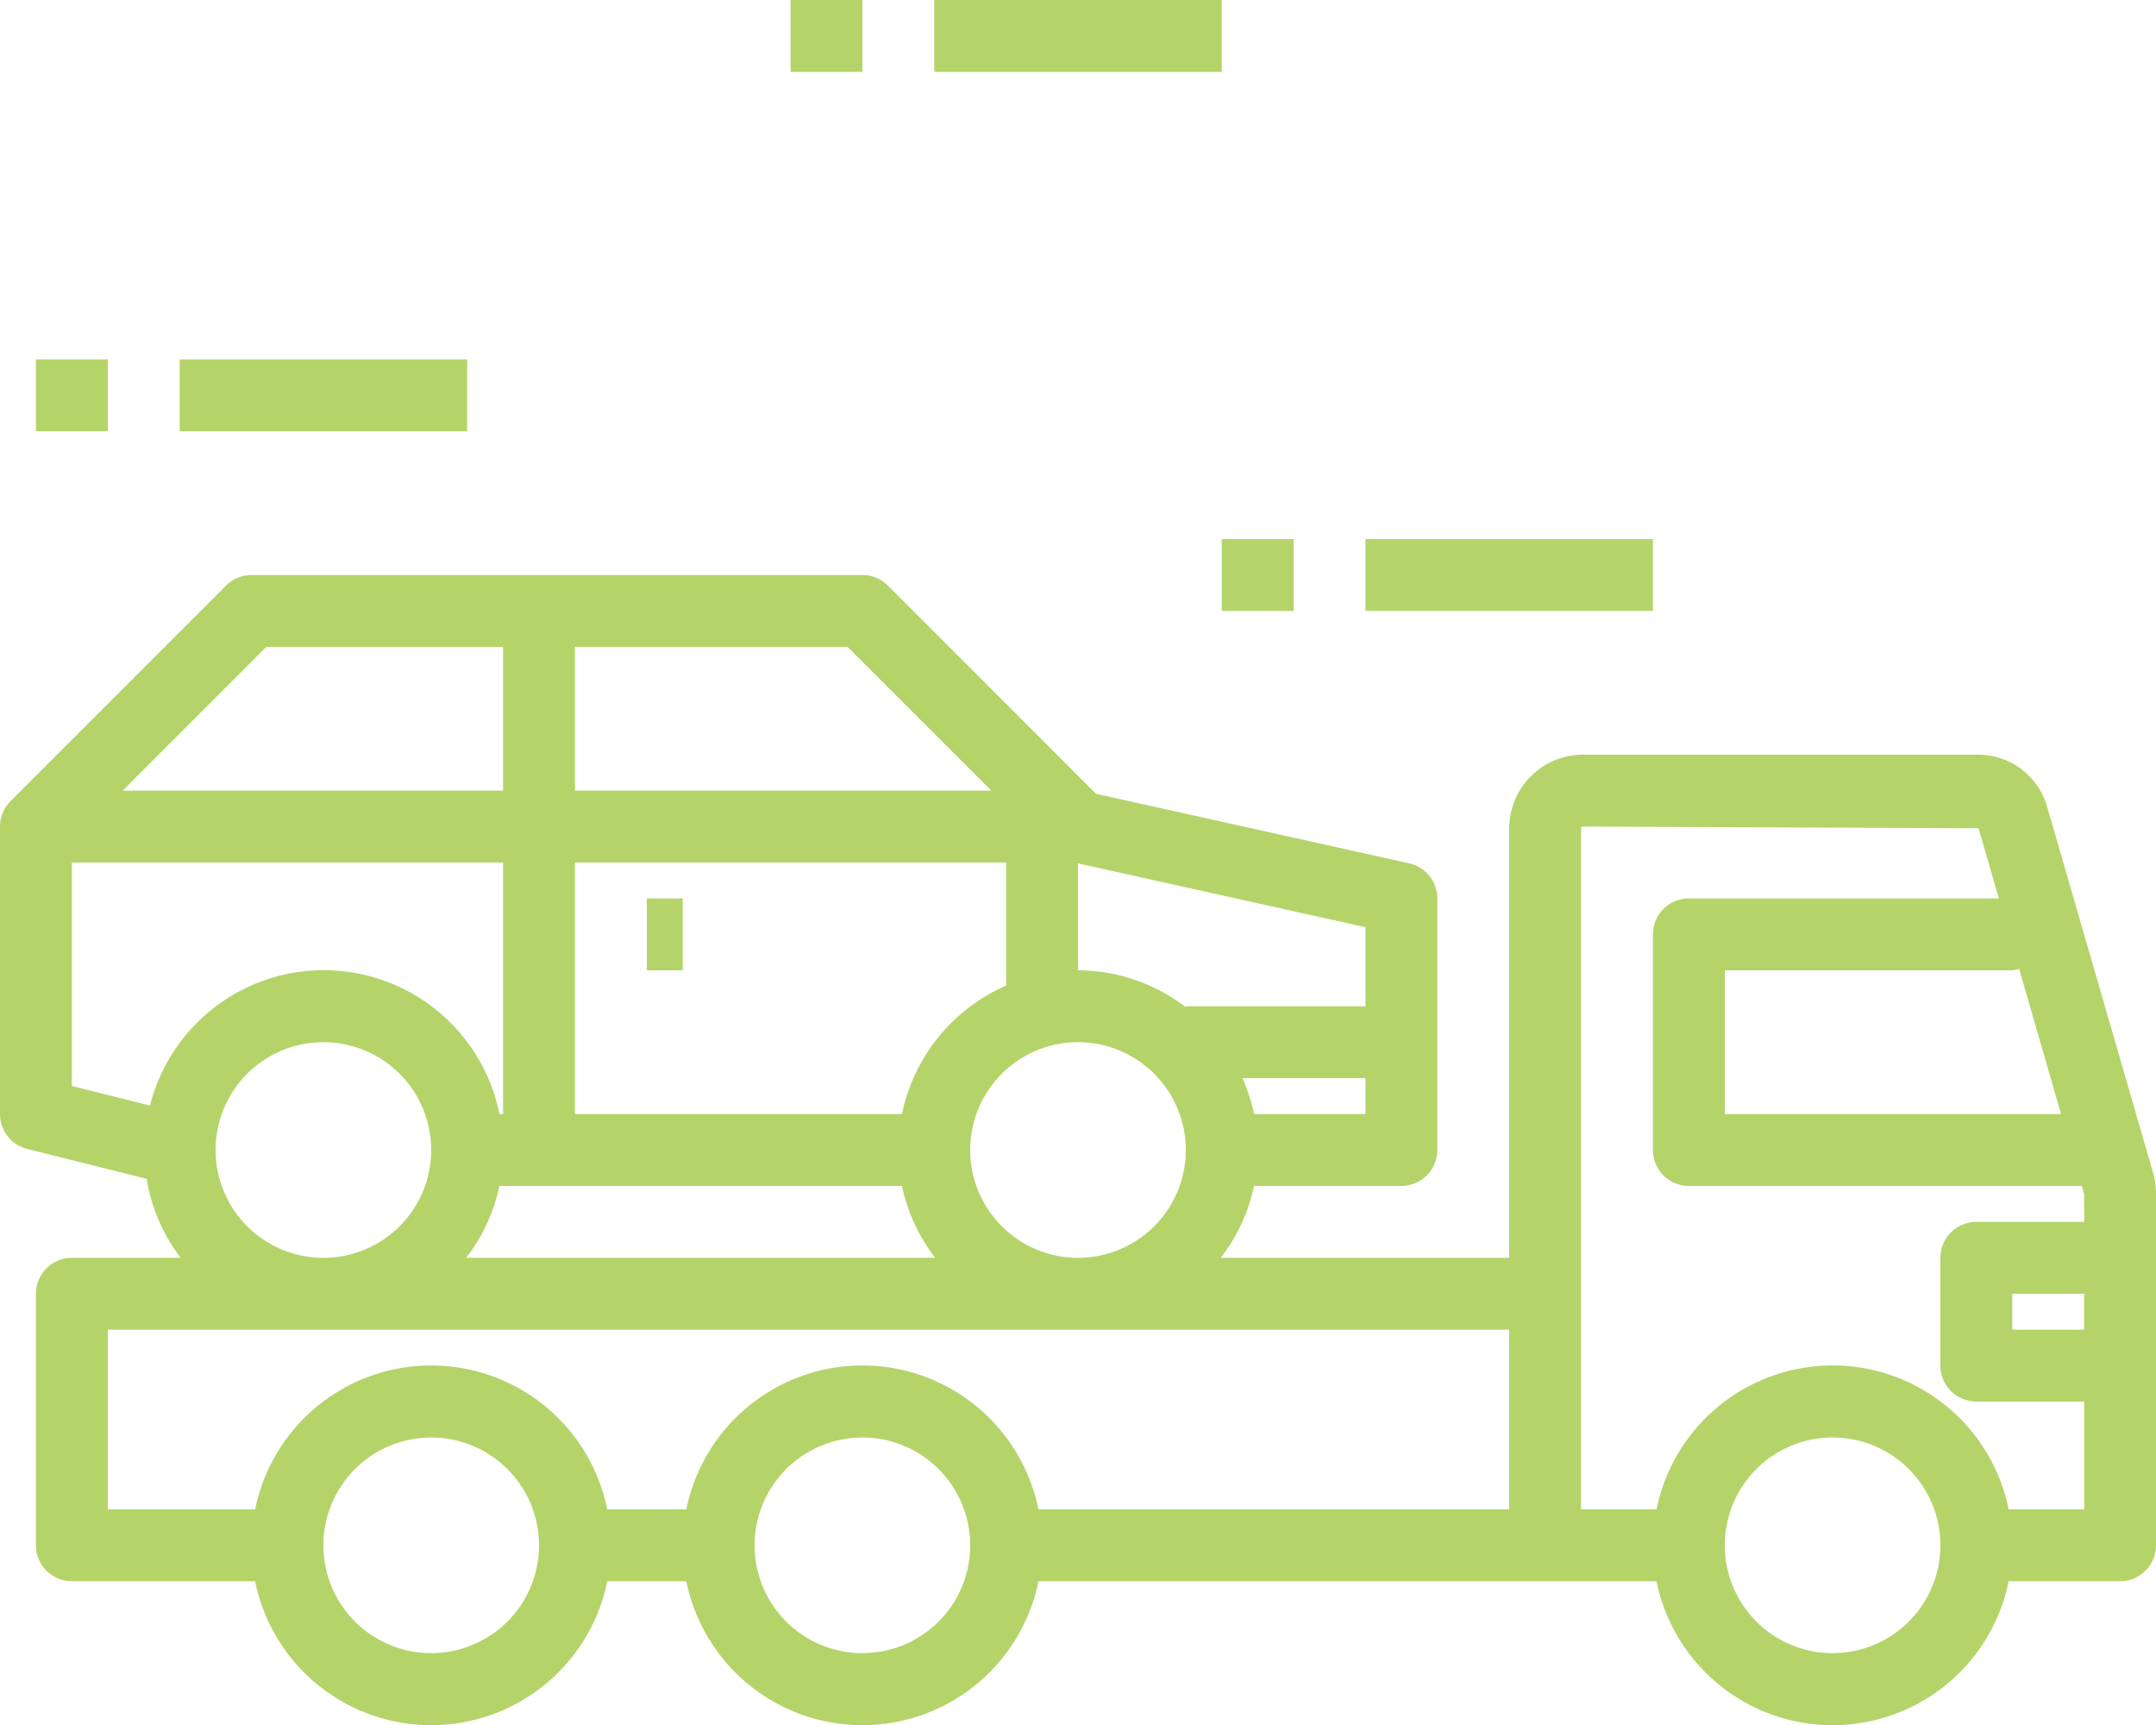 <svg xmlns="http://www.w3.org/2000/svg" viewBox="-15553 -12356 480 384.048">
  <defs>
    <style>
      .cls-1 {
        fill: #b4d46a;
      }
    </style>
  </defs>
  <g id="truck" transform="translate(-15553 -12403.976)">
    <g id="Group_1371" data-name="Group 1371">
      <g id="Group_1370" data-name="Group 1370">
        <path id="Path_8127" data-name="Path 8127" class="cls-1" d="M479.3,308.856,455.864,227.9a16,16,0,0,0-15.3-11.928H352a16.456,16.456,0,0,0-16,16.84v95.16H271.792a39.624,39.624,0,0,0,7.4-16H312a8,8,0,0,0,8-8v-56a8,8,0,0,0-6.264-7.808L244,224.672,197.648,178.32A8,8,0,0,0,192,175.976H56a8,8,0,0,0-5.656,2.344l-48,48A8,8,0,0,0,0,231.976v64a8,8,0,0,0,6.056,7.76l26.592,6.648a39.523,39.523,0,0,0,7.56,17.592H16a8,8,0,0,0-8,8v56a8,8,0,0,0,8,8H56.8a40,40,0,0,0,78.4,0h17.6a40,40,0,0,0,78.4,0H368.8a40,40,0,0,0,78.4,0H472a8,8,0,0,0,8-8v-78.2A17.8,17.8,0,0,0,479.3,308.856ZM304,295.976H279.2a39.319,39.319,0,0,0-2.584-8H304Zm-64-55.808,64,14.208v17.6H264v.208a39.584,39.584,0,0,0-24-8.208Zm24,63.808a24,24,0,1,1-24-24A24,24,0,0,1,264,303.976Zm-136-112h60.688l32,32H128Zm0,48h96v27.392a40.112,40.112,0,0,0-23.2,28.608H128Zm80.208,88H103.792a39.624,39.624,0,0,0,7.4-16H200.8A39.64,39.64,0,0,0,208.208,327.976Zm-148.9-136H112v32H27.312ZM33.4,294.08h-.008L16,289.728V239.976h96v56h-.8a39.9,39.9,0,0,0-77.8-1.9Zm62.6,9.9a24,24,0,1,1-24-24A24,24,0,0,1,96,303.976Zm0,112a24,24,0,1,1,24-24A24,24,0,0,1,96,415.976Zm96,0a24,24,0,1,1,24-24A24,24,0,0,1,192,415.976Zm144-32H231.2a40,40,0,0,0-78.4,0H135.2a40,40,0,0,0-78.4,0H24v-40H336ZM449.536,263.664l9.328,32.312H384v-32h64A7.6,7.6,0,0,0,449.536,263.664ZM408,415.976a24,24,0,1,1,24-24A24,24,0,0,1,408,415.976Zm56-72H448v-8h16Zm0-24H440a8,8,0,0,0-8,8v24a8,8,0,0,0,8,8h24v24H447.2a40,40,0,0,0-78.4,0H352V232.816c0-.512.2-.8.056-.84l88.44.376,4.512,15.624H376a8,8,0,0,0-8,8v48a8,8,0,0,0,8,8h87.48l.52,1.8Z"/>
      </g>
    </g>
    <g id="Group_1373" data-name="Group 1373">
      <g id="Group_1372" data-name="Group 1372">
        <rect id="Rectangle_3012" data-name="Rectangle 3012" class="cls-1" width="64" height="16" transform="translate(40 127.976)"/>
      </g>
    </g>
    <g id="Group_1375" data-name="Group 1375">
      <g id="Group_1374" data-name="Group 1374">
        <rect id="Rectangle_3013" data-name="Rectangle 3013" class="cls-1" width="64" height="16" transform="translate(304 167.976)"/>
      </g>
    </g>
    <g id="Group_1377" data-name="Group 1377">
      <g id="Group_1376" data-name="Group 1376">
        <rect id="Rectangle_3014" data-name="Rectangle 3014" class="cls-1" width="16" height="16" transform="translate(272 167.976)"/>
      </g>
    </g>
    <g id="Group_1379" data-name="Group 1379">
      <g id="Group_1378" data-name="Group 1378">
        <rect id="Rectangle_3015" data-name="Rectangle 3015" class="cls-1" width="16" height="16" transform="translate(8 127.976)"/>
      </g>
    </g>
    <g id="Group_1381" data-name="Group 1381">
      <g id="Group_1380" data-name="Group 1380">
        <rect id="Rectangle_3016" data-name="Rectangle 3016" class="cls-1" width="16" height="16" transform="translate(176 47.976)"/>
      </g>
    </g>
    <g id="Group_1383" data-name="Group 1383">
      <g id="Group_1382" data-name="Group 1382">
        <rect id="Rectangle_3017" data-name="Rectangle 3017" class="cls-1" width="64" height="16" transform="translate(208 47.976)"/>
      </g>
    </g>
    <g id="Group_1385" data-name="Group 1385">
      <g id="Group_1384" data-name="Group 1384">
        <rect id="Rectangle_3018" data-name="Rectangle 3018" class="cls-1" width="8" height="16" transform="translate(144 247.976)"/>
      </g>
    </g>
  </g>
</svg>
